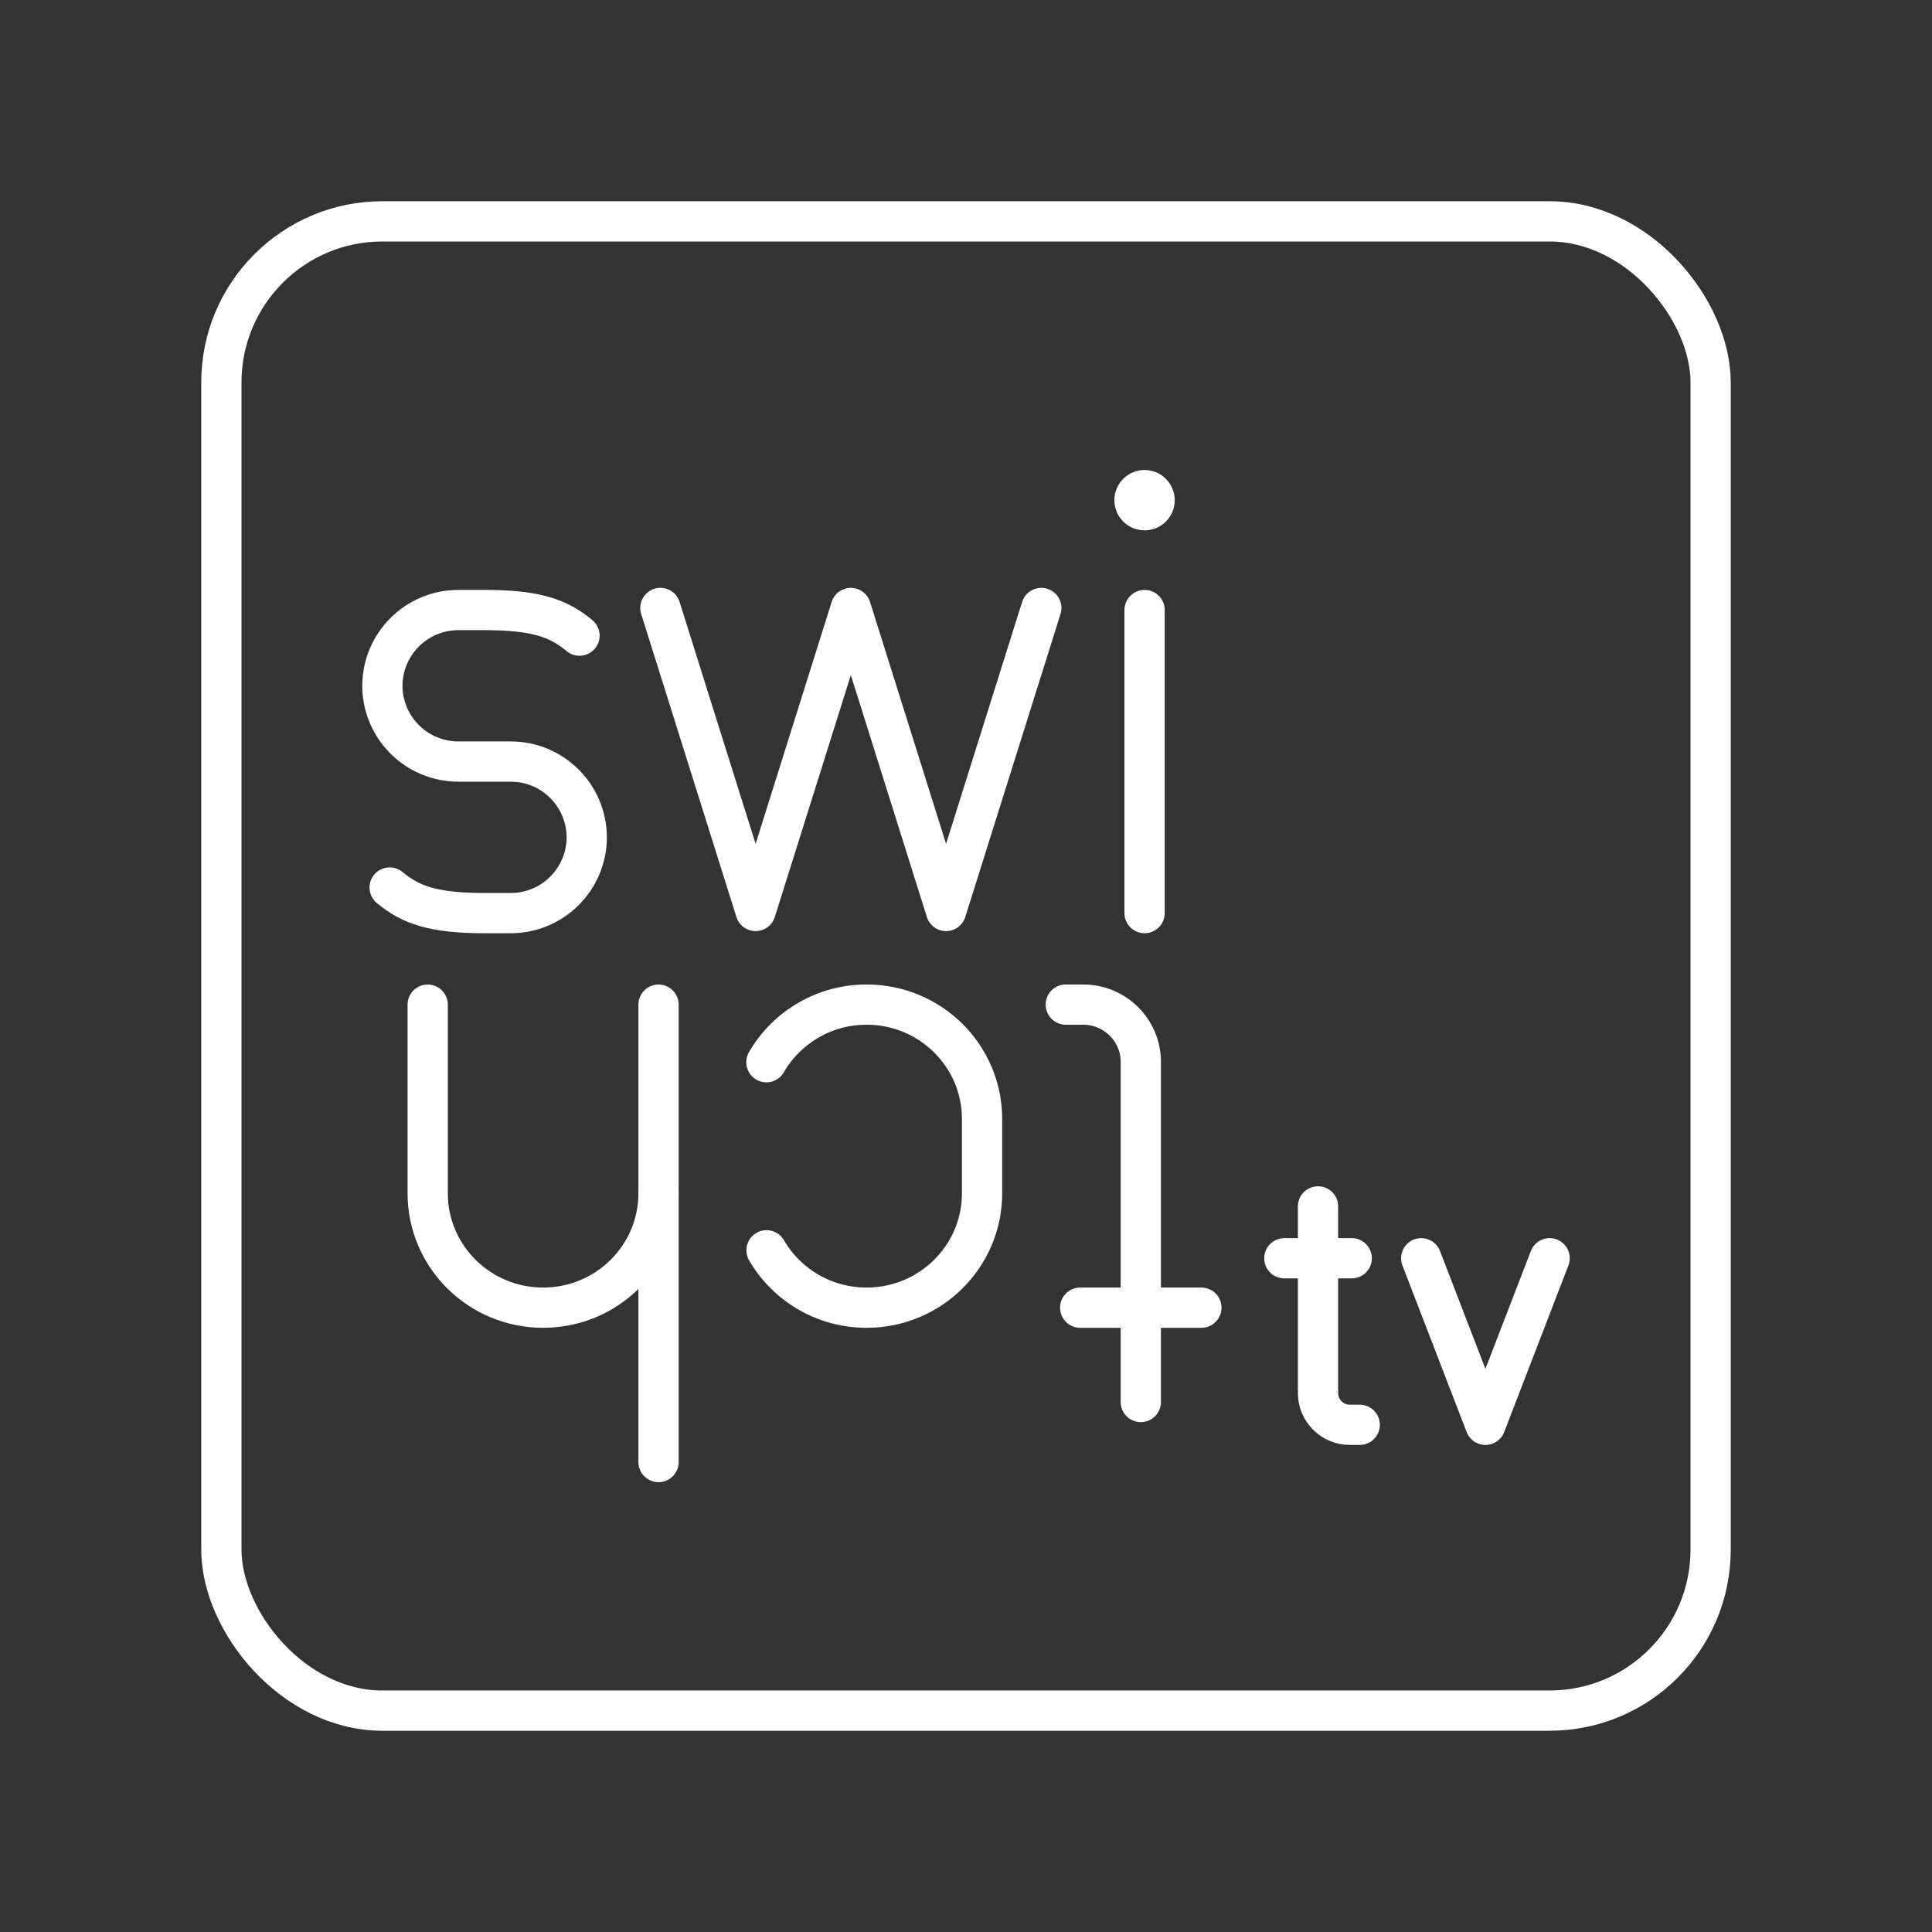 <?xml version="1.0" encoding="UTF-8"?><svg id="a" xmlns="http://www.w3.org/2000/svg" viewBox="0 0 48 48"><rect x="0" y="0" width="48" height="48" fill="#333333" stroke="none"/><defs><style>.b{fill:none;stroke:#fff;stroke-linecap:round;stroke-linejoin:round;}.c{fill:#fff;stroke-width:0px;}</style></defs><line class="b" x1="31.909" y1="31.261" x2="33.583" y2="31.261"/><path class="b" d="M32.746,29.973v4.645c.004.435.361.785.796.781.001,0,.001,0,.002,0h.238"/><polyline class="b" points="38.5 31.261 36.905 35.399 35.31 31.261"/><path class="b" d="M19.041,26.39c.515-.888,1.464-1.433,2.49-1.431h0c1.584,0,2.868,1.272,2.868,2.842v1.847c0,1.568-1.285,2.841-2.868,2.841h0c-1.024.002-1.972-.541-2.487-1.426"/><line class="b" x1="29.848" y1="32.489" x2="26.837" y2="32.489"/><path class="b" d="M28.343,34.832v-8.452c0-.785-.643-1.421-1.434-1.421h-.43"/><path class="b" d="M9.681,22.05c.524.436,1.089.636,2.358.636h.643c1.043.004,1.892-.839,1.896-1.882,0-0,0-.001,0-.001h0c-.004-1.043-.852-1.886-1.895-1.882h-1.287c-1.043.004-1.892-.839-1.896-1.882h0c.003-1.043.851-1.886,1.895-1.883 0,0,.001,0,.001,0h.643c1.27,0,1.835.2,2.359.636"/><path class="c" d="M29.186,12.427c0,.414-.335.75-.749.75-.415,0-.751-.336-.751-.75s.336-.75.75-.75c.415,0,.75.336.75.75Z"/><line class="b" x1="28.437" y1="15.156" x2="28.437" y2="22.686"/><path class="b" d="M16.361,29.648c0,1.568-1.283,2.841-2.867,2.841h0c-1.584,0-2.868-1.272-2.868-2.841v-4.688"/><line class="b" x1="16.361" y1="36.324" x2="16.361" y2="24.96"/><polyline class="b" points="25.871 15.105 23.505 22.633 21.139 15.105 18.773 22.633 16.407 15.105"/><rect class="b" x="5.5" y="5.5" width="37" height="37" rx="4" ry="4"/></svg>